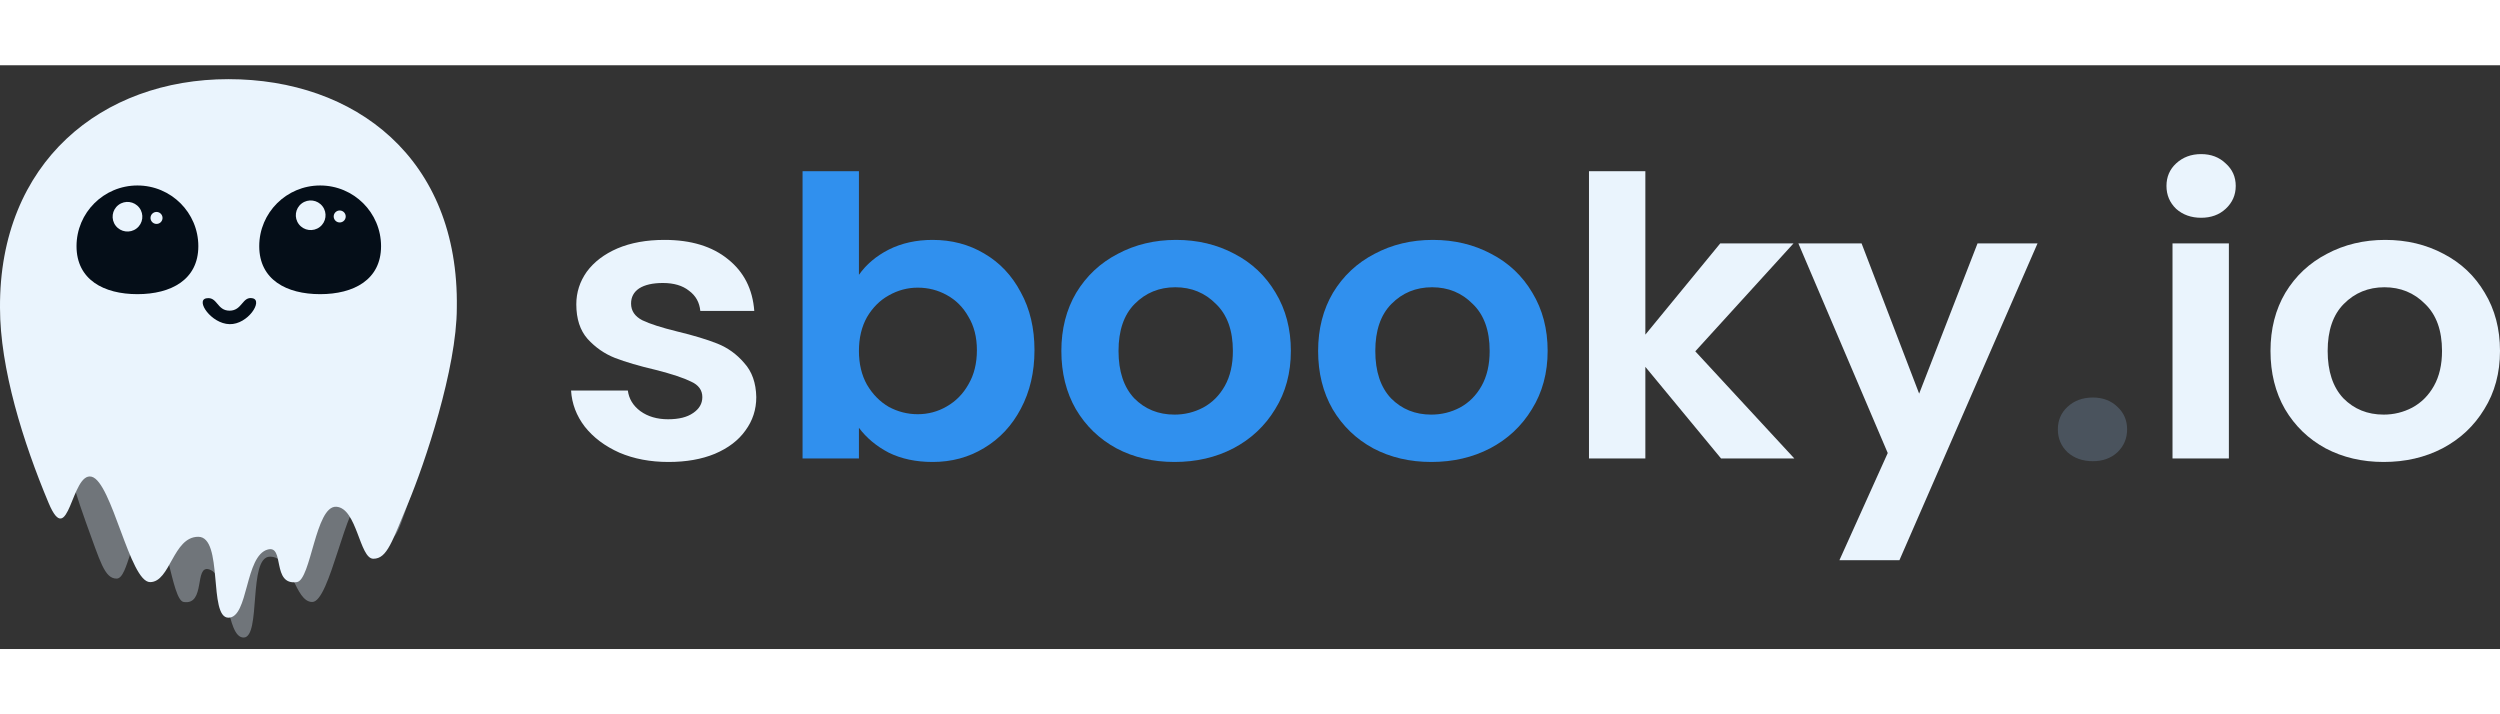 <svg width="210" height="60" viewBox="0 0 197 46" fill="none" xmlns="http://www.w3.org/2000/svg">
<rect x="0" y="0" width="197" height="46" fill="#333333" stroke="none"/>
<style>
	#boo__front,
	#boo__face { animation: boo-idle 2s infinite; }
	#boo__back { animation: boo-idle 2s .1s infinite; }
	#boo__eyes { animation: boo-blink 10s infinite; }

	#b { animation: letter-blink 6s infinite, letter-jump 6s infinite; }
	#o { animation: letter-blink 6s .2s infinite, letter-jump 6s .2s infinite; }
	#o-2 { animation: letter-blink 6s .4s infinite, letter-jump 6s .4s infinite; }

	@keyframes letter-blink {
	 	75% { fill: #2989E1; }
		80% { fill: white; }
		90% { fill: #2989E1; }
	}

	@keyframes letter-jump {
		75% { transform: translate(0, 0); }
		80% { transform: translate(0, -10px); }
		90% { transform: translate(0, 2.5px); }
		100% { transform: translate(0, 0); }
	}

	@keyframes boo-blink {
		98% { opacity: 1; }
		98.01% { opacity: 0; }
		99.99% { opacity: 0; }
		100% { opacity: 1; }
	}

	@keyframes boo-idle {
		0% { transform: translate(0, 0); }
		50% { transform: translate(0, 5px); }
		100% { transform: translate(0, 0); }
	}
	</style>
<g id="Style=Default">
<g id="Boo">
<g id="boo__body">
<path id="boo__back" opacity="0.54" d="M3.427 20.675C3.427 25.458 5.662 33.008 6.781 36.049C7.899 39.09 8.23 40.451 9.191 40.451C10.152 40.451 10.312 36.444 11.752 36.353C13.193 36.262 13.491 42.139 14.474 42.293C16.226 42.567 15.291 39.361 16.475 39.723C18.078 40.212 17.795 45.095 19.197 45.095C20.599 45.095 19.526 38.721 21.278 38.721C23.03 38.721 23.203 42.293 24.605 42.293C26.006 42.293 27.241 34.386 28.643 33.986C30.044 33.585 30.212 39.86 31.613 36.049C33.366 31.286 34.967 25.458 34.967 20.675C35.025 9.187 27.925 2.66 19.197 2.66C10.469 2.66 3.264 8.874 3.427 20.675Z" fill="#A5AFB8"/>
<path id="boo__front" d="M35.997 19.11C35.997 23.893 33.447 31.444 32.17 34.485C30.893 37.526 30.515 38.886 29.419 38.886C28.323 38.886 28.14 34.88 26.495 34.789C24.851 34.698 24.511 40.575 23.389 40.728C21.389 41.002 22.456 37.797 21.105 38.158C19.276 38.647 19.599 43.531 17.999 43.531C16.399 43.531 17.623 37.156 15.623 37.156C13.623 37.156 13.427 40.728 11.827 40.728C10.227 40.728 8.818 32.821 7.218 32.421C5.618 32.021 5.427 38.295 3.827 34.485C1.828 29.722 0 23.893 0 19.11C-0.066 7.623 8.038 1.095 17.999 1.095C27.96 1.095 36.183 7.309 35.997 19.11Z" fill="#EAF4FD"/>
</g>
<g id="boo__face">
<g id="boo__eyes">
<g id="boo__eye">
<path id="boo__eye_2" d="M30.027 14.257C30.027 16.899 27.878 18.037 25.228 18.037C22.577 18.037 20.428 16.899 20.428 14.257C20.428 11.615 22.577 9.473 25.228 9.473C27.878 9.473 30.027 11.615 30.027 14.257Z" fill="#050E18"/>
<ellipse id="Ellipse 33" cx="0.473" cy="0.473" rx="0.473" ry="0.473" transform="matrix(0.609 0.793 0.795 -0.606 26.105 11.827)" fill="#EAF4FD"/>
<ellipse id="Ellipse 34" cx="1.169" cy="1.17" rx="1.169" ry="1.17" transform="matrix(0.609 0.793 0.795 -0.606 22.84 11.602)" fill="#EAF4FD"/>
</g>
<g id="boo__eye_3">
<path id="boo__eye_4" d="M15.629 14.257C15.629 16.899 13.48 18.037 10.829 18.037C8.179 18.037 6.03 16.899 6.03 14.257C6.03 11.615 8.179 9.473 10.829 9.473C13.48 9.473 15.629 11.615 15.629 14.257Z" fill="#050E18"/>
<ellipse id="Ellipse 33_2" cx="0.473" cy="0.473" rx="0.473" ry="0.473" transform="matrix(0.609 0.793 0.795 -0.606 11.67 11.942)" fill="#EAF4FD"/>
<ellipse id="Ellipse 34_2" cx="1.169" cy="1.17" rx="1.169" ry="1.17" transform="matrix(0.609 0.793 0.795 -0.606 8.404 11.717)" fill="#EAF4FD"/>
</g>
</g>
<path id="boo__mouth" d="M19.917 18.364C20.74 18.553 19.54 20.433 18.09 20.401C16.639 20.368 15.385 18.517 16.262 18.364C17.14 18.212 17.08 19.338 18.09 19.338C19.099 19.338 19.093 18.176 19.917 18.364Z" fill="#050E18"/>
</g>
</g>
<g id="sbooky.io">
<path d="M52.678 31.26C51.24 31.26 49.95 31.015 48.807 30.526C47.665 30.016 46.756 29.333 46.079 28.476C45.423 27.619 45.063 26.671 45 25.631H49.474C49.558 26.284 49.886 26.824 50.457 27.252C51.05 27.681 51.779 27.895 52.647 27.895C53.493 27.895 54.148 27.732 54.614 27.405C55.1 27.079 55.344 26.661 55.344 26.151C55.344 25.6 55.047 25.192 54.455 24.927C53.884 24.642 52.964 24.336 51.695 24.01C50.383 23.704 49.305 23.387 48.458 23.061C47.633 22.735 46.914 22.235 46.301 21.562C45.709 20.889 45.413 19.982 45.413 18.839C45.413 17.901 45.688 17.045 46.237 16.27C46.809 15.495 47.612 14.883 48.649 14.434C49.706 13.985 50.944 13.761 52.361 13.761C54.455 13.761 56.126 14.271 57.374 15.291C58.622 16.29 59.31 17.646 59.437 19.36H55.185C55.121 18.686 54.825 18.156 54.297 17.769C53.789 17.361 53.101 17.157 52.234 17.157C51.43 17.157 50.806 17.3 50.362 17.585C49.939 17.871 49.728 18.268 49.728 18.778C49.728 19.349 50.024 19.788 50.616 20.094C51.208 20.379 52.128 20.675 53.376 20.981C54.646 21.287 55.693 21.603 56.518 21.929C57.343 22.256 58.051 22.765 58.643 23.459C59.257 24.132 59.574 25.029 59.595 26.151C59.595 27.13 59.31 28.007 58.739 28.782C58.189 29.557 57.385 30.169 56.327 30.618C55.291 31.046 54.075 31.26 52.678 31.26Z" fill="#EAF4FD"/>
<path id="b" d="M67.684 16.514C68.255 15.698 69.037 15.036 70.032 14.526C71.047 14.016 72.2 13.761 73.49 13.761C74.992 13.761 76.346 14.118 77.551 14.832C78.778 15.546 79.741 16.565 80.439 17.891C81.158 19.196 81.517 20.716 81.517 22.449C81.517 24.183 81.158 25.723 80.439 27.069C79.741 28.395 78.778 29.424 77.551 30.159C76.346 30.893 74.992 31.26 73.49 31.26C72.179 31.26 71.026 31.015 70.032 30.526C69.059 30.016 68.276 29.363 67.684 28.568V30.985H63.242V8.346H67.684V16.514ZM76.98 22.449C76.98 21.43 76.758 20.553 76.314 19.818C75.891 19.064 75.32 18.493 74.601 18.105C73.903 17.718 73.141 17.524 72.316 17.524C71.512 17.524 70.751 17.728 70.032 18.136C69.334 18.523 68.763 19.094 68.318 19.849C67.895 20.604 67.684 21.491 67.684 22.511C67.684 23.53 67.895 24.418 68.318 25.172C68.763 25.927 69.334 26.508 70.032 26.916C70.751 27.303 71.512 27.497 72.316 27.497C73.141 27.497 73.903 27.293 74.601 26.885C75.32 26.477 75.891 25.896 76.314 25.142C76.758 24.387 76.98 23.489 76.98 22.449Z" fill="#3090EE"/>
<path id="o" d="M92.551 31.26C90.859 31.26 89.335 30.903 87.982 30.189C86.628 29.455 85.56 28.425 84.777 27.099C84.016 25.774 83.635 24.244 83.635 22.511C83.635 20.777 84.026 19.247 84.809 17.922C85.613 16.596 86.702 15.576 88.077 14.862C89.452 14.128 90.985 13.761 92.678 13.761C94.37 13.761 95.903 14.128 97.278 14.862C98.653 15.576 99.732 16.596 100.515 17.922C101.318 19.247 101.72 20.777 101.72 22.511C101.72 24.244 101.308 25.774 100.483 27.099C99.679 28.425 98.579 29.455 97.183 30.189C95.808 30.903 94.264 31.26 92.551 31.26ZM92.551 27.528C93.355 27.528 94.105 27.344 94.803 26.977C95.523 26.59 96.094 26.018 96.517 25.264C96.94 24.509 97.151 23.591 97.151 22.511C97.151 20.899 96.707 19.665 95.819 18.809C94.951 17.932 93.883 17.493 92.614 17.493C91.345 17.493 90.277 17.932 89.409 18.809C88.563 19.665 88.14 20.899 88.14 22.511C88.14 24.122 88.553 25.366 89.378 26.243C90.224 27.099 91.282 27.528 92.551 27.528Z" fill="#3090EE"/>
<path id="o-2" d="M112.784 31.26C111.092 31.26 109.569 30.903 108.215 30.189C106.861 29.455 105.793 28.425 105.01 27.099C104.249 25.774 103.868 24.244 103.868 22.511C103.868 20.777 104.26 19.247 105.042 17.922C105.846 16.596 106.935 15.576 108.31 14.862C109.685 14.128 111.219 13.761 112.911 13.761C114.603 13.761 116.137 14.128 117.512 14.862C118.887 15.576 119.965 16.596 120.748 17.922C121.552 19.247 121.954 20.777 121.954 22.511C121.954 24.244 121.541 25.774 120.716 27.099C119.913 28.425 118.813 29.455 117.416 30.189C116.042 30.903 114.497 31.26 112.784 31.26ZM112.784 27.528C113.588 27.528 114.339 27.344 115.037 26.977C115.756 26.59 116.327 26.018 116.75 25.264C117.173 24.509 117.385 23.591 117.385 22.511C117.385 20.899 116.941 19.665 116.052 18.809C115.185 17.932 114.117 17.493 112.848 17.493C111.578 17.493 110.51 17.932 109.643 18.809C108.797 19.665 108.374 20.899 108.374 22.511C108.374 24.122 108.786 25.366 109.611 26.243C110.457 27.099 111.515 27.528 112.784 27.528Z" fill="#3090EE"/>
<path d="M135.619 30.985L129.654 23.765V30.985H125.212V8.346H129.654V21.226L135.556 14.036H141.33L133.589 22.541L141.394 30.985H135.619Z" fill="#EAF4FD"/>
<path d="M160.558 14.036L149.675 39H144.947L148.754 30.556L141.711 14.036H146.692L151.229 25.876L155.83 14.036H160.558Z" fill="#EAF4FD"/>
<path d="M164.919 31.199C164.116 31.199 163.449 30.964 162.92 30.495C162.413 30.006 162.159 29.404 162.159 28.69C162.159 27.976 162.413 27.385 162.92 26.916C163.449 26.426 164.116 26.182 164.919 26.182C165.702 26.182 166.347 26.426 166.855 26.916C167.362 27.385 167.616 27.976 167.616 28.69C167.616 29.404 167.362 30.006 166.855 30.495C166.347 30.964 165.702 31.199 164.919 31.199Z" fill="#4A535D"/>
<path d="M173.447 12.017C172.664 12.017 172.009 11.783 171.48 11.314C170.972 10.824 170.718 10.222 170.718 9.509C170.718 8.795 170.972 8.203 171.48 7.734C172.009 7.245 172.664 7 173.447 7C174.23 7 174.875 7.245 175.382 7.734C175.911 8.203 176.176 8.795 176.176 9.509C176.176 10.222 175.911 10.824 175.382 11.314C174.875 11.783 174.23 12.017 173.447 12.017ZM175.636 14.036V30.985H171.194V14.036H175.636Z" fill="#EAF4FD"/>
<path d="M187.83 31.26C186.138 31.26 184.615 30.903 183.261 30.189C181.908 29.455 180.839 28.425 180.057 27.099C179.295 25.774 178.915 24.244 178.915 22.511C178.915 20.777 179.306 19.247 180.089 17.922C180.892 16.596 181.982 15.576 183.357 14.862C184.732 14.128 186.265 13.761 187.957 13.761C189.649 13.761 191.183 14.128 192.558 14.862C193.933 15.576 195.012 16.596 195.794 17.922C196.598 19.247 197 20.777 197 22.511C197 24.244 196.588 25.774 195.763 27.099C194.959 28.425 193.859 29.455 192.463 30.189C191.088 30.903 189.544 31.26 187.83 31.26ZM187.83 27.528C188.634 27.528 189.385 27.344 190.083 26.977C190.802 26.59 191.373 26.018 191.796 25.264C192.22 24.509 192.431 23.591 192.431 22.511C192.431 20.899 191.987 19.665 191.098 18.809C190.231 17.932 189.163 17.493 187.894 17.493C186.625 17.493 185.556 17.932 184.689 18.809C183.843 19.665 183.42 20.899 183.42 22.511C183.42 24.122 183.833 25.366 184.657 26.243C185.504 27.099 186.561 27.528 187.83 27.528Z" fill="#EAF4FD"/>
</g>
</g>
</svg>
